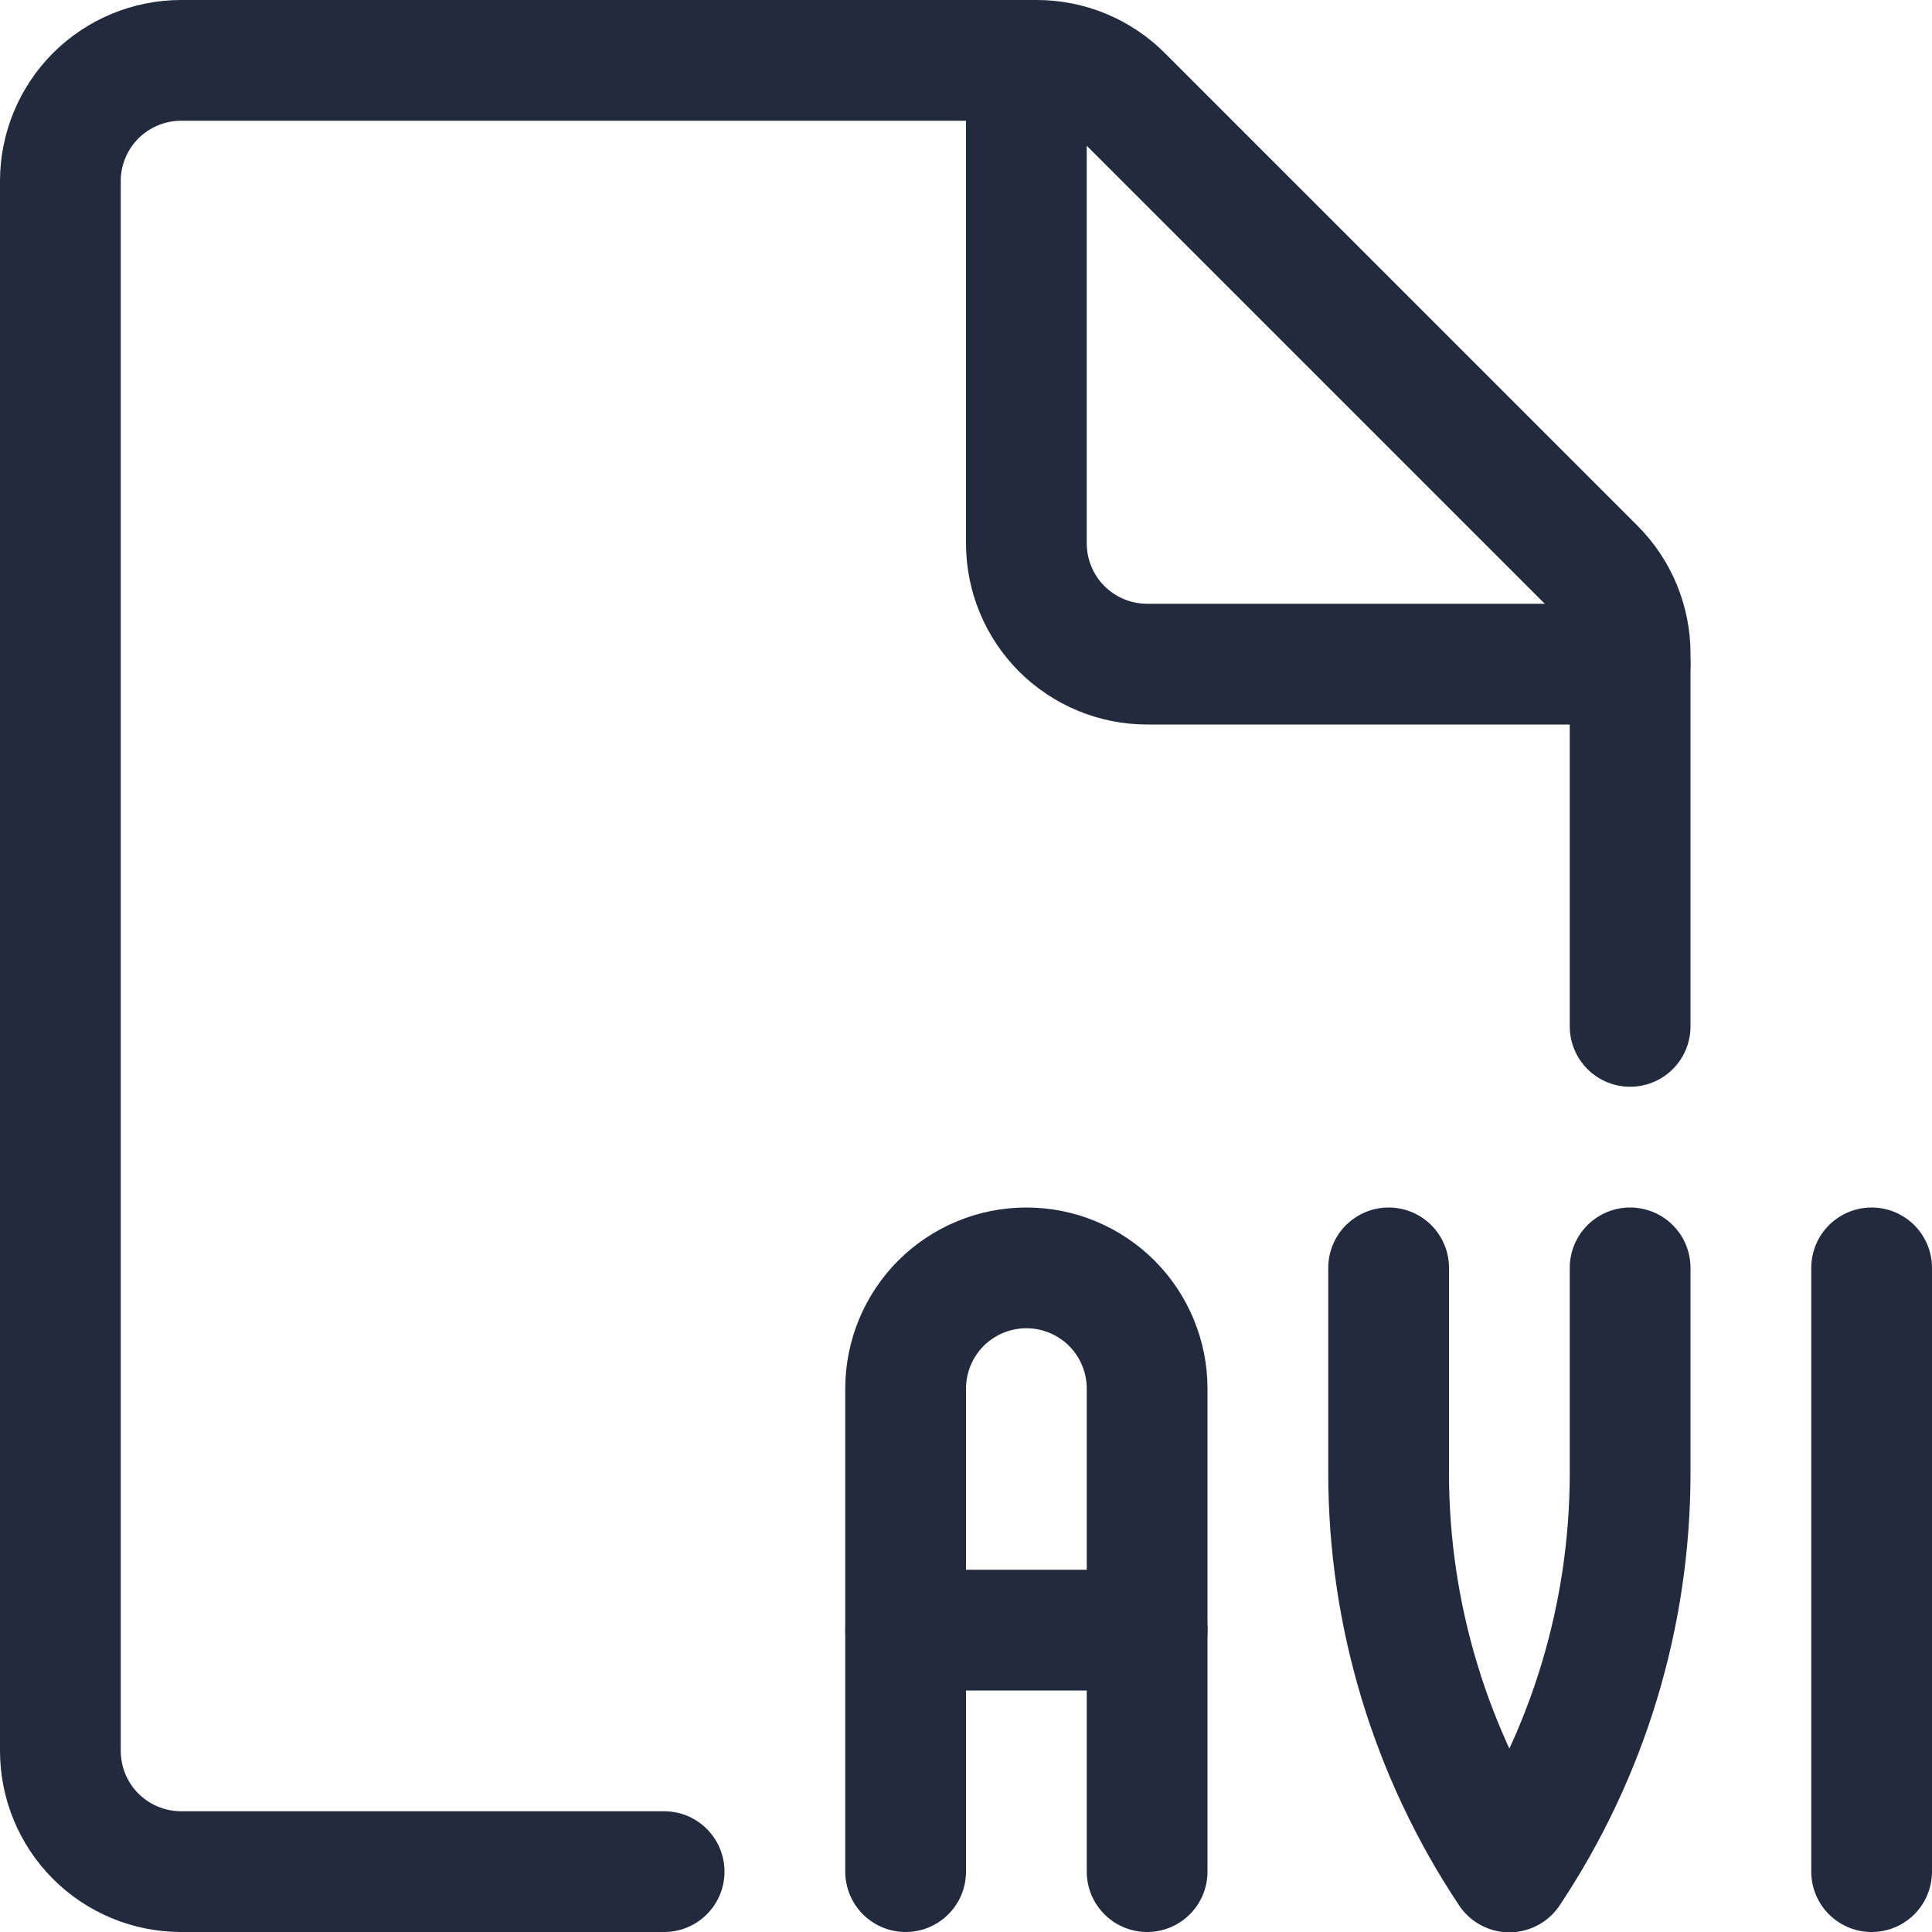 <svg width="24" height="24" viewBox="0 0 24 24" fill="none" xmlns="http://www.w3.org/2000/svg">

<path d="M8.25 23.25H2.25C1.852 23.25 1.471 23.092 1.189 22.811C0.908 22.529 0.75 22.148 0.75 21.75V2.25C0.75 1.852 0.908 1.471 1.189 1.189C1.471 0.908 1.852 0.75 2.25 0.75H12.879C13.277 0.75 13.658 0.908 13.939 1.189L19.811 7.061C20.092 7.342 20.25 7.723 20.25 8.121V12.75" stroke="#212B3D" stroke-width="1.5" stroke-linecap="round" stroke-linejoin="round"/>
<path d="M20.25 8.25H14.25C13.852 8.25 13.471 8.092 13.189 7.811C12.908 7.529 12.75 7.148 12.75 6.75V0.75" stroke="#212B3D" stroke-width="1.5" stroke-linecap="round" stroke-linejoin="round"/>
<path d="M11.25 23.25V17.25C11.25 16.852 11.408 16.471 11.689 16.189C11.971 15.908 12.352 15.75 12.75 15.75C13.148 15.75 13.529 15.908 13.811 16.189C14.092 16.471 14.25 16.852 14.25 17.25V23.25" stroke="#212B3D" stroke-width="1.5" stroke-linecap="round" stroke-linejoin="round"/>
<path d="M11.25 20.25H14.25" stroke="#212B3D" stroke-width="1.5" stroke-linecap="round" stroke-linejoin="round"/>
<path d="M17.25 15.75V18.3C17.25 20.063 17.772 21.787 18.75 23.254C19.728 21.787 20.25 20.063 20.25 18.3V15.75" stroke="#212B3D" stroke-width="1.5" stroke-linecap="round" stroke-linejoin="round"/>
<path d="M23.25 23.25V15.75" stroke="#212B3D" stroke-width="1.5" stroke-linecap="round" stroke-linejoin="round"/>






</svg>
